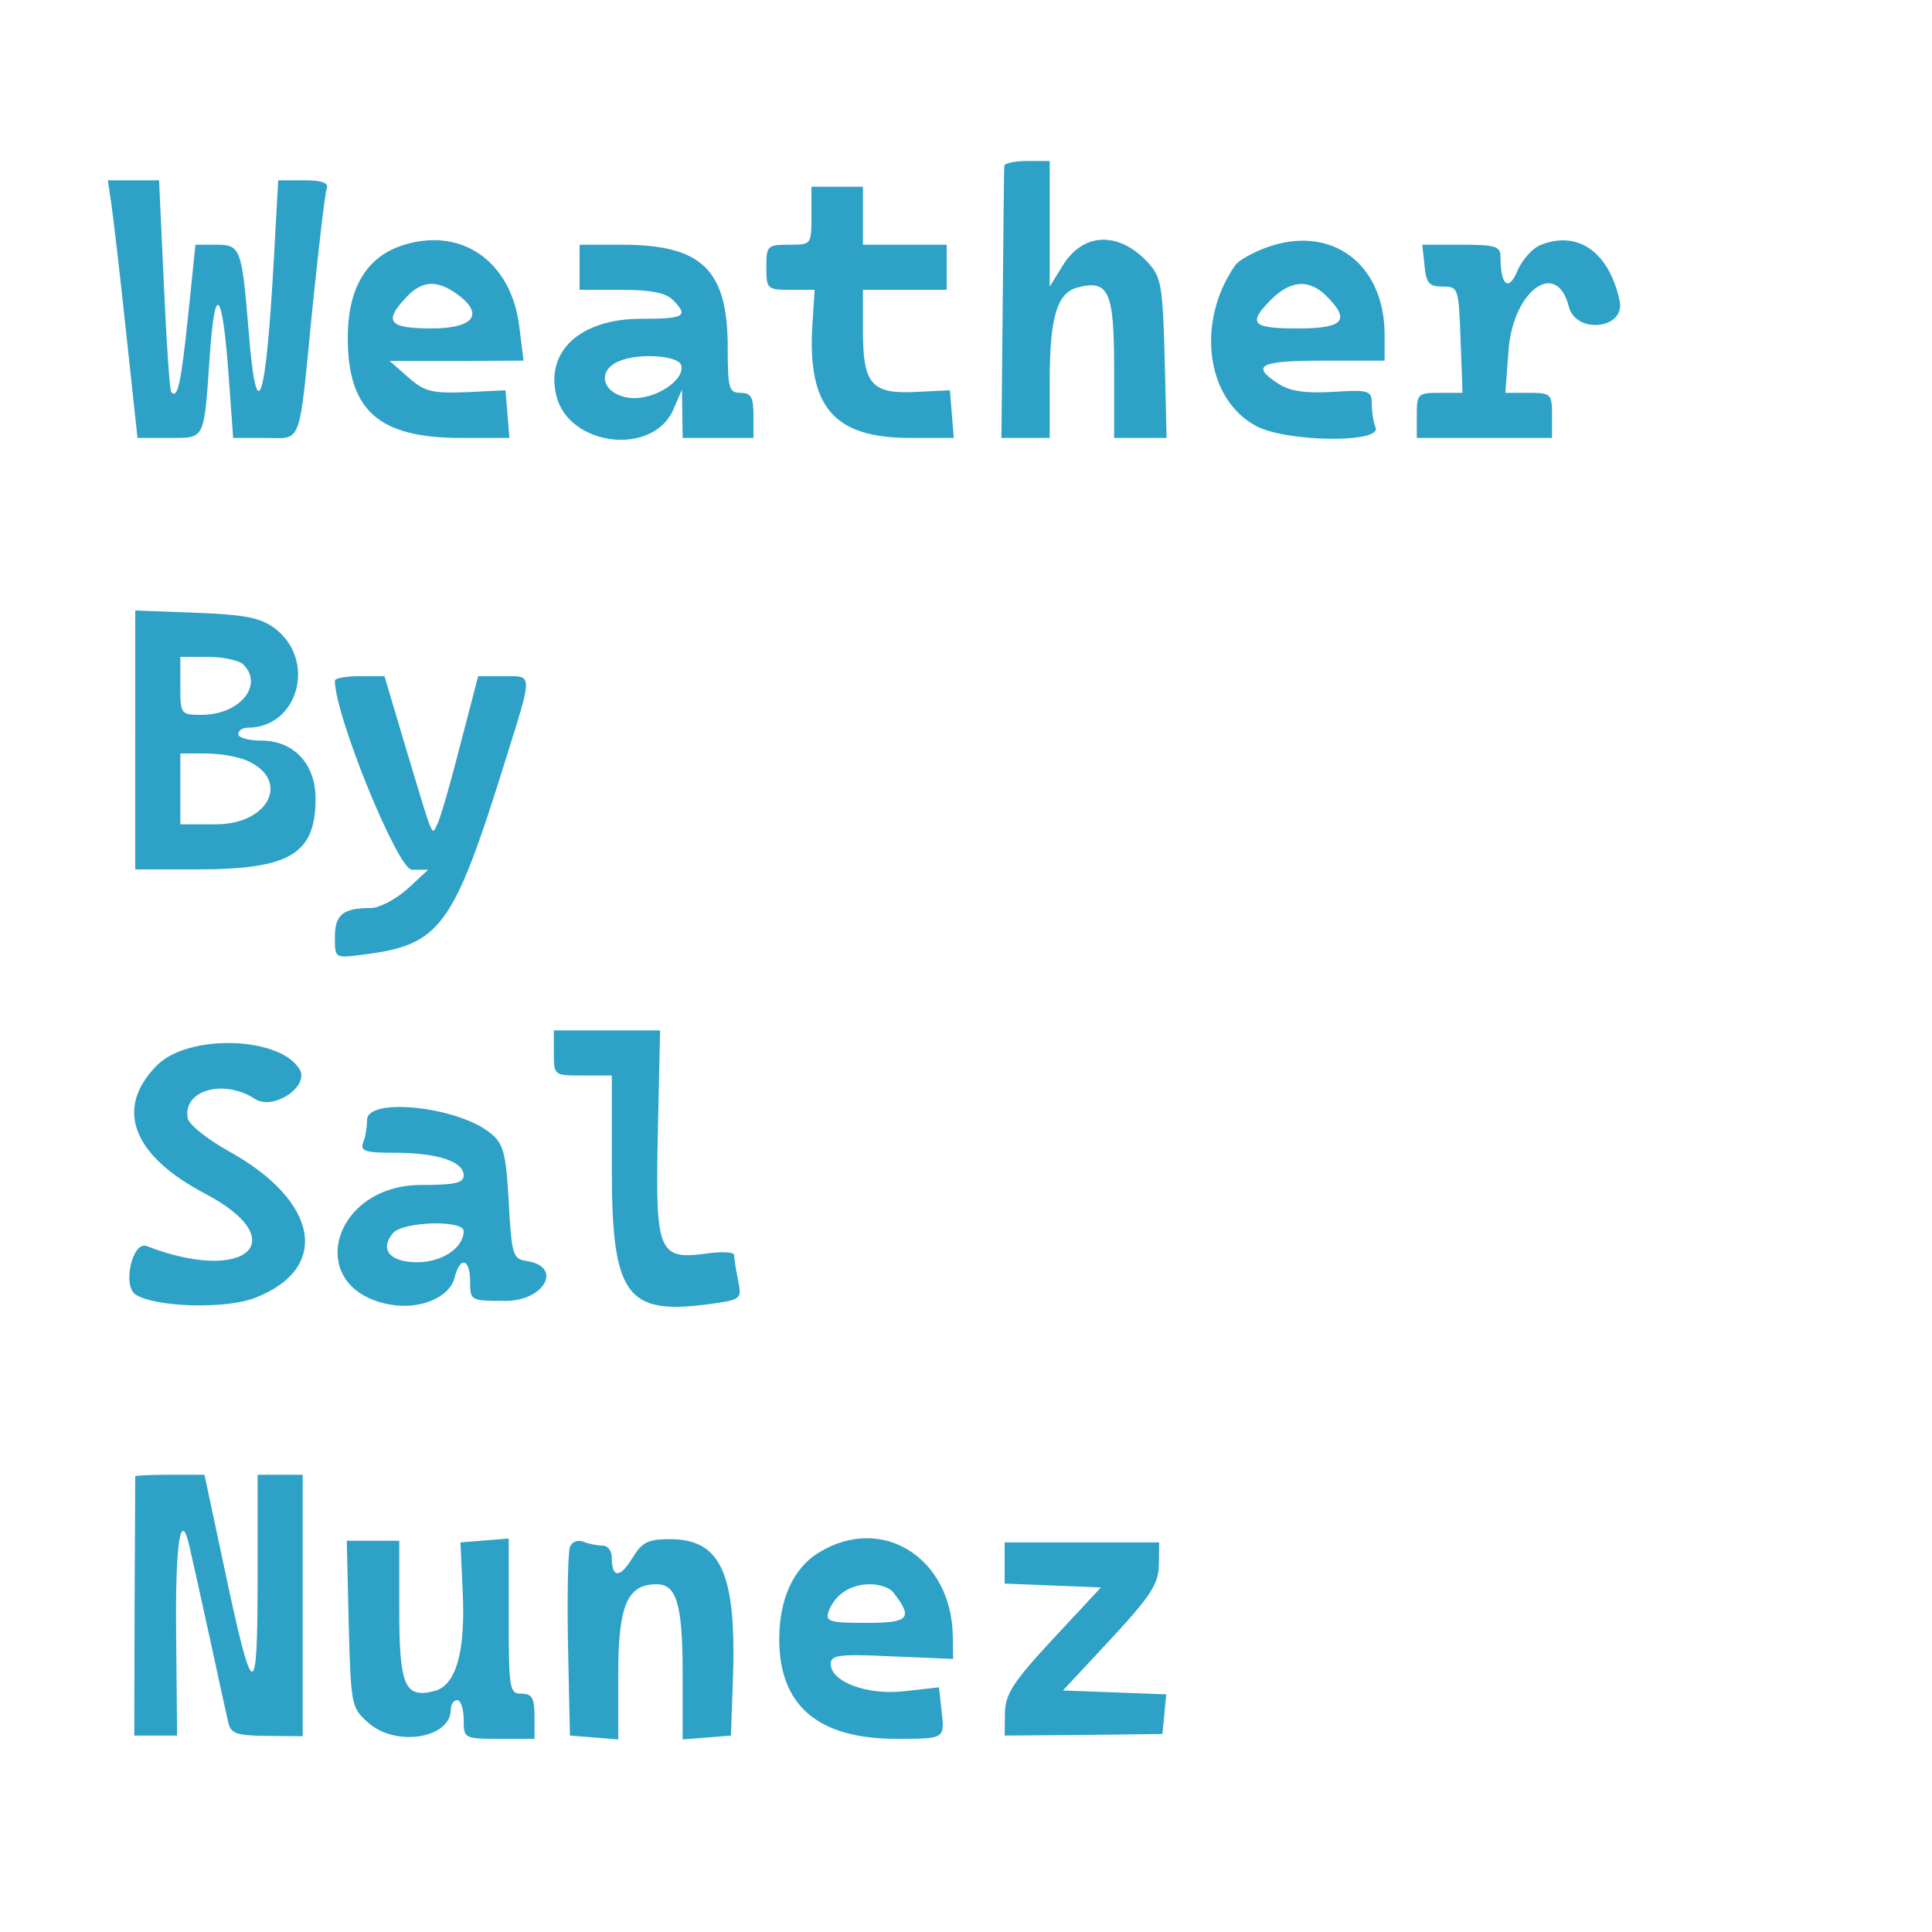 <?xml version="1.0" standalone="no"?>
<!DOCTYPE svg PUBLIC "-//W3C//DTD SVG 20010904//EN"
 "http://www.w3.org/TR/2001/REC-SVG-20010904/DTD/svg10.dtd">
<svg version="1.0" xmlns="http://www.w3.org/2000/svg"
 width="300pt" height="300pt" viewBox="0 0 300 300"
 preserveAspectRatio="xMidYMid meet">
<g transform="translate(0,300) scale(0.05,-0.05)"
fill="#2ea1c6" stroke="none">
<path d="M3119 5485 c-1 -8 -3 -202 -5 -430 l-4 -415 75 0 75 0 0 179 c0 195
23 272 86 288 97 26 114 -12 114 -248 l0 -219 82 0 81 0 -6 248 c-6 229 -11
253 -54 299 -91 96 -201 91 -264 -14 l-39 -63 0 195 0 195 -70 0 c-38 0 -71
-7 -71 -15z"/>
<path d="M346 5365 c6 -41 27 -221 46 -400 l35 -325 97 0 c114 0 109 -10 127
249 16 237 39 216 59 -54 l14 -195 98 0 c118 0 105 -36 148 400 20 193 39 361
45 375 6 17 -15 25 -71 25 l-80 0 -13 -235 c-25 -462 -54 -547 -79 -231 -21
255 -25 266 -100 266 l-65 0 -23 -223 c-22 -209 -32 -256 -52 -235 -5 4 -15
154 -23 333 l-15 325 -79 0 -80 0 11 -75z"/>
<path d="M2520 5330 c0 -90 0 -90 -70 -90 -67 0 -70 -3 -70 -70 0 -68 3 -70
75 -70 l75 0 -7 -107 c-16 -257 66 -353 303 -353 l136 0 -6 74 -6 74 -102 -5
c-141 -8 -168 23 -168 188 l0 129 130 0 130 0 0 70 0 70 -130 0 -130 0 0 90 0
90 -80 0 -80 0 0 -90z"/>
<path d="M1241 5235 c-106 -38 -161 -135 -161 -283 0 -227 96 -312 350 -312
l152 0 -6 74 -6 74 -122 -6 c-107 -4 -130 2 -180 46 l-58 51 208 0 208 1 -13
103 c-24 209 -186 318 -372 252z m175 -146 c90 -63 58 -109 -76 -109 -132 0
-150 21 -79 96 48 52 94 56 155 13z"/>
<path d="M3932 5231 c-43 -16 -86 -40 -96 -55 -122 -175 -91 -416 65 -499 93
-50 390 -54 371 -5 -7 17 -12 51 -12 75 0 40 -8 43 -121 36 -86 -5 -134 2
-170 26 -86 56 -57 71 141 71 l190 0 0 81 c0 221 -167 344 -368 270z m188
-151 c75 -75 53 -100 -90 -100 -143 0 -157 15 -81 91 60 59 117 63 171 9z"/>
<path d="M4784 5239 c-25 -10 -57 -46 -72 -81 -27 -65 -52 -44 -52 44 0 33
-15 38 -121 38 l-122 0 7 -65 c5 -54 14 -65 56 -65 49 0 50 -4 56 -165 l6
-165 -71 0 c-68 0 -71 -3 -71 -70 l0 -70 210 0 210 0 0 70 c0 67 -3 70 -73 70
l-72 0 10 134 c15 185 150 282 187 134 22 -87 176 -70 158 17 -32 152 -130
221 -246 174z"/>
<path d="M1800 5170 l0 -70 129 0 c90 0 138 -9 160 -31 51 -51 38 -59 -98 -59
-188 0 -298 -100 -263 -240 40 -157 300 -187 363 -42 l27 62 1 -75 1 -75 110
0 110 0 0 70 c0 57 -8 70 -40 70 -36 0 -40 13 -40 141 0 241 -80 319 -328 319
l-132 0 0 -70z m315 -303 c15 -46 -80 -109 -155 -103 -88 8 -112 84 -36 115
60 25 181 17 191 -12z"/>
<path d="M420 3702 l0 -402 191 0 c289 0 369 47 369 220 0 108 -68 180 -169
180 -39 0 -71 9 -71 20 0 11 13 20 29 20 158 0 215 210 84 309 -45 33 -92 42
-244 48 l-189 7 0 -402z m336 234 c64 -64 -12 -156 -130 -156 -65 0 -66 2 -66
90 l0 90 86 0 c47 0 97 -11 110 -24z m13 -299 c134 -61 66 -197 -99 -197
l-110 0 0 110 0 110 79 0 c44 0 102 -10 130 -23z"/>
<path d="M1040 3886 c0 -108 195 -586 239 -587 l51 0 -65 -60 c-36 -32 -87
-59 -114 -59 -86 0 -111 -21 -111 -90 0 -66 0 -66 85 -55 243 30 282 82 444
602 87 278 87 263 -6 263 l-78 0 -56 -215 c-30 -118 -62 -228 -71 -245 -18
-35 -9 -58 -100 245 l-64 215 -77 0 c-42 0 -77 -6 -77 -14z"/>
<path d="M1720 2730 c0 -70 0 -70 90 -70 l90 0 0 -285 c0 -399 44 -460 303
-425 100 14 101 15 89 75 -7 33 -12 68 -12 77 0 10 -39 12 -86 5 -150 -20
-159 3 -151 376 l7 317 -165 0 -165 0 0 -70z"/>
<path d="M488 2692 c-133 -133 -78 -280 149 -399 278 -146 127 -282 -181 -163
-45 18 -77 -125 -34 -151 63 -39 278 -45 369 -10 237 91 200 301 -81 456 -66
37 -123 82 -127 102 -16 87 111 124 209 60 57 -37 171 40 138 93 -63 102 -345
109 -442 12z"/>
<path d="M1140 2522 c0 -21 -5 -53 -12 -70 -10 -27 6 -32 99 -32 130 0 213
-27 213 -70 0 -24 -27 -30 -132 -30 -279 0 -365 -321 -99 -371 93 -18 188 21
203 84 17 67 48 59 48 -13 0 -59 1 -60 110 -60 122 0 179 107 65 124 -42 6
-46 18 -55 183 -9 154 -16 181 -57 214 -102 83 -383 112 -383 41z m300 -345
c0 -52 -67 -97 -144 -97 -85 0 -118 39 -76 90 31 37 220 42 220 7z"/>
<path d="M420 1415 c0 -3 -1 -185 -2 -405 l-1 -400 66 0 67 0 -3 315 c-3 283
14 395 42 270 6 -25 33 -148 61 -275 27 -126 54 -248 59 -270 8 -34 26 -40
120 -41 l111 -1 0 406 0 406 -70 0 -70 0 0 -324 c0 -388 -14 -385 -100 19
l-65 305 -108 0 c-59 0 -107 -2 -107 -5z"/>
<path d="M1083 955 c7 -255 8 -259 63 -307 86 -74 254 -46 254 43 0 16 9 29
20 29 11 0 20 -27 20 -60 0 -59 1 -60 110 -60 l110 0 0 70 c0 57 -8 70 -40 70
-38 0 -40 13 -40 241 l0 241 -75 -6 -75 -6 7 -153 c9 -189 -21 -292 -89 -309
-91 -23 -108 17 -108 252 l0 215 -82 0 -81 0 6 -260z"/>
<path d="M1770 1196 c-6 -15 -9 -153 -6 -307 l6 -279 75 -6 75 -6 0 201 c0
216 28 281 119 281 63 0 81 -63 81 -280 l0 -202 75 6 75 6 6 170 c12 332 -36
440 -195 440 -69 0 -87 -9 -118 -60 -38 -62 -63 -61 -63 3 0 21 -13 37 -28 37
-16 0 -43 5 -60 12 -18 7 -36 0 -42 -16z"/>
<path d="M2544 1179 c-80 -48 -124 -145 -124 -270 0 -206 121 -309 363 -309
153 0 151 -1 141 89 l-8 71 -105 -12 c-116 -14 -231 28 -231 85 0 27 26 31
190 23 l190 -8 -1 71 c-4 244 -220 379 -415 260z m230 -124 c63 -81 50 -95
-84 -95 -114 0 -127 4 -117 35 19 52 68 85 128 85 30 0 63 -11 73 -25z"/>
<path d="M3120 1146 l0 -64 149 -6 150 -6 -149 -160 c-124 -134 -148 -171
-149 -230 l-1 -70 245 2 245 3 6 61 6 62 -160 6 -161 6 149 160 c124 134 148
171 149 230 l1 70 -240 0 -240 0 0 -64z"/>
</g>
</svg>
